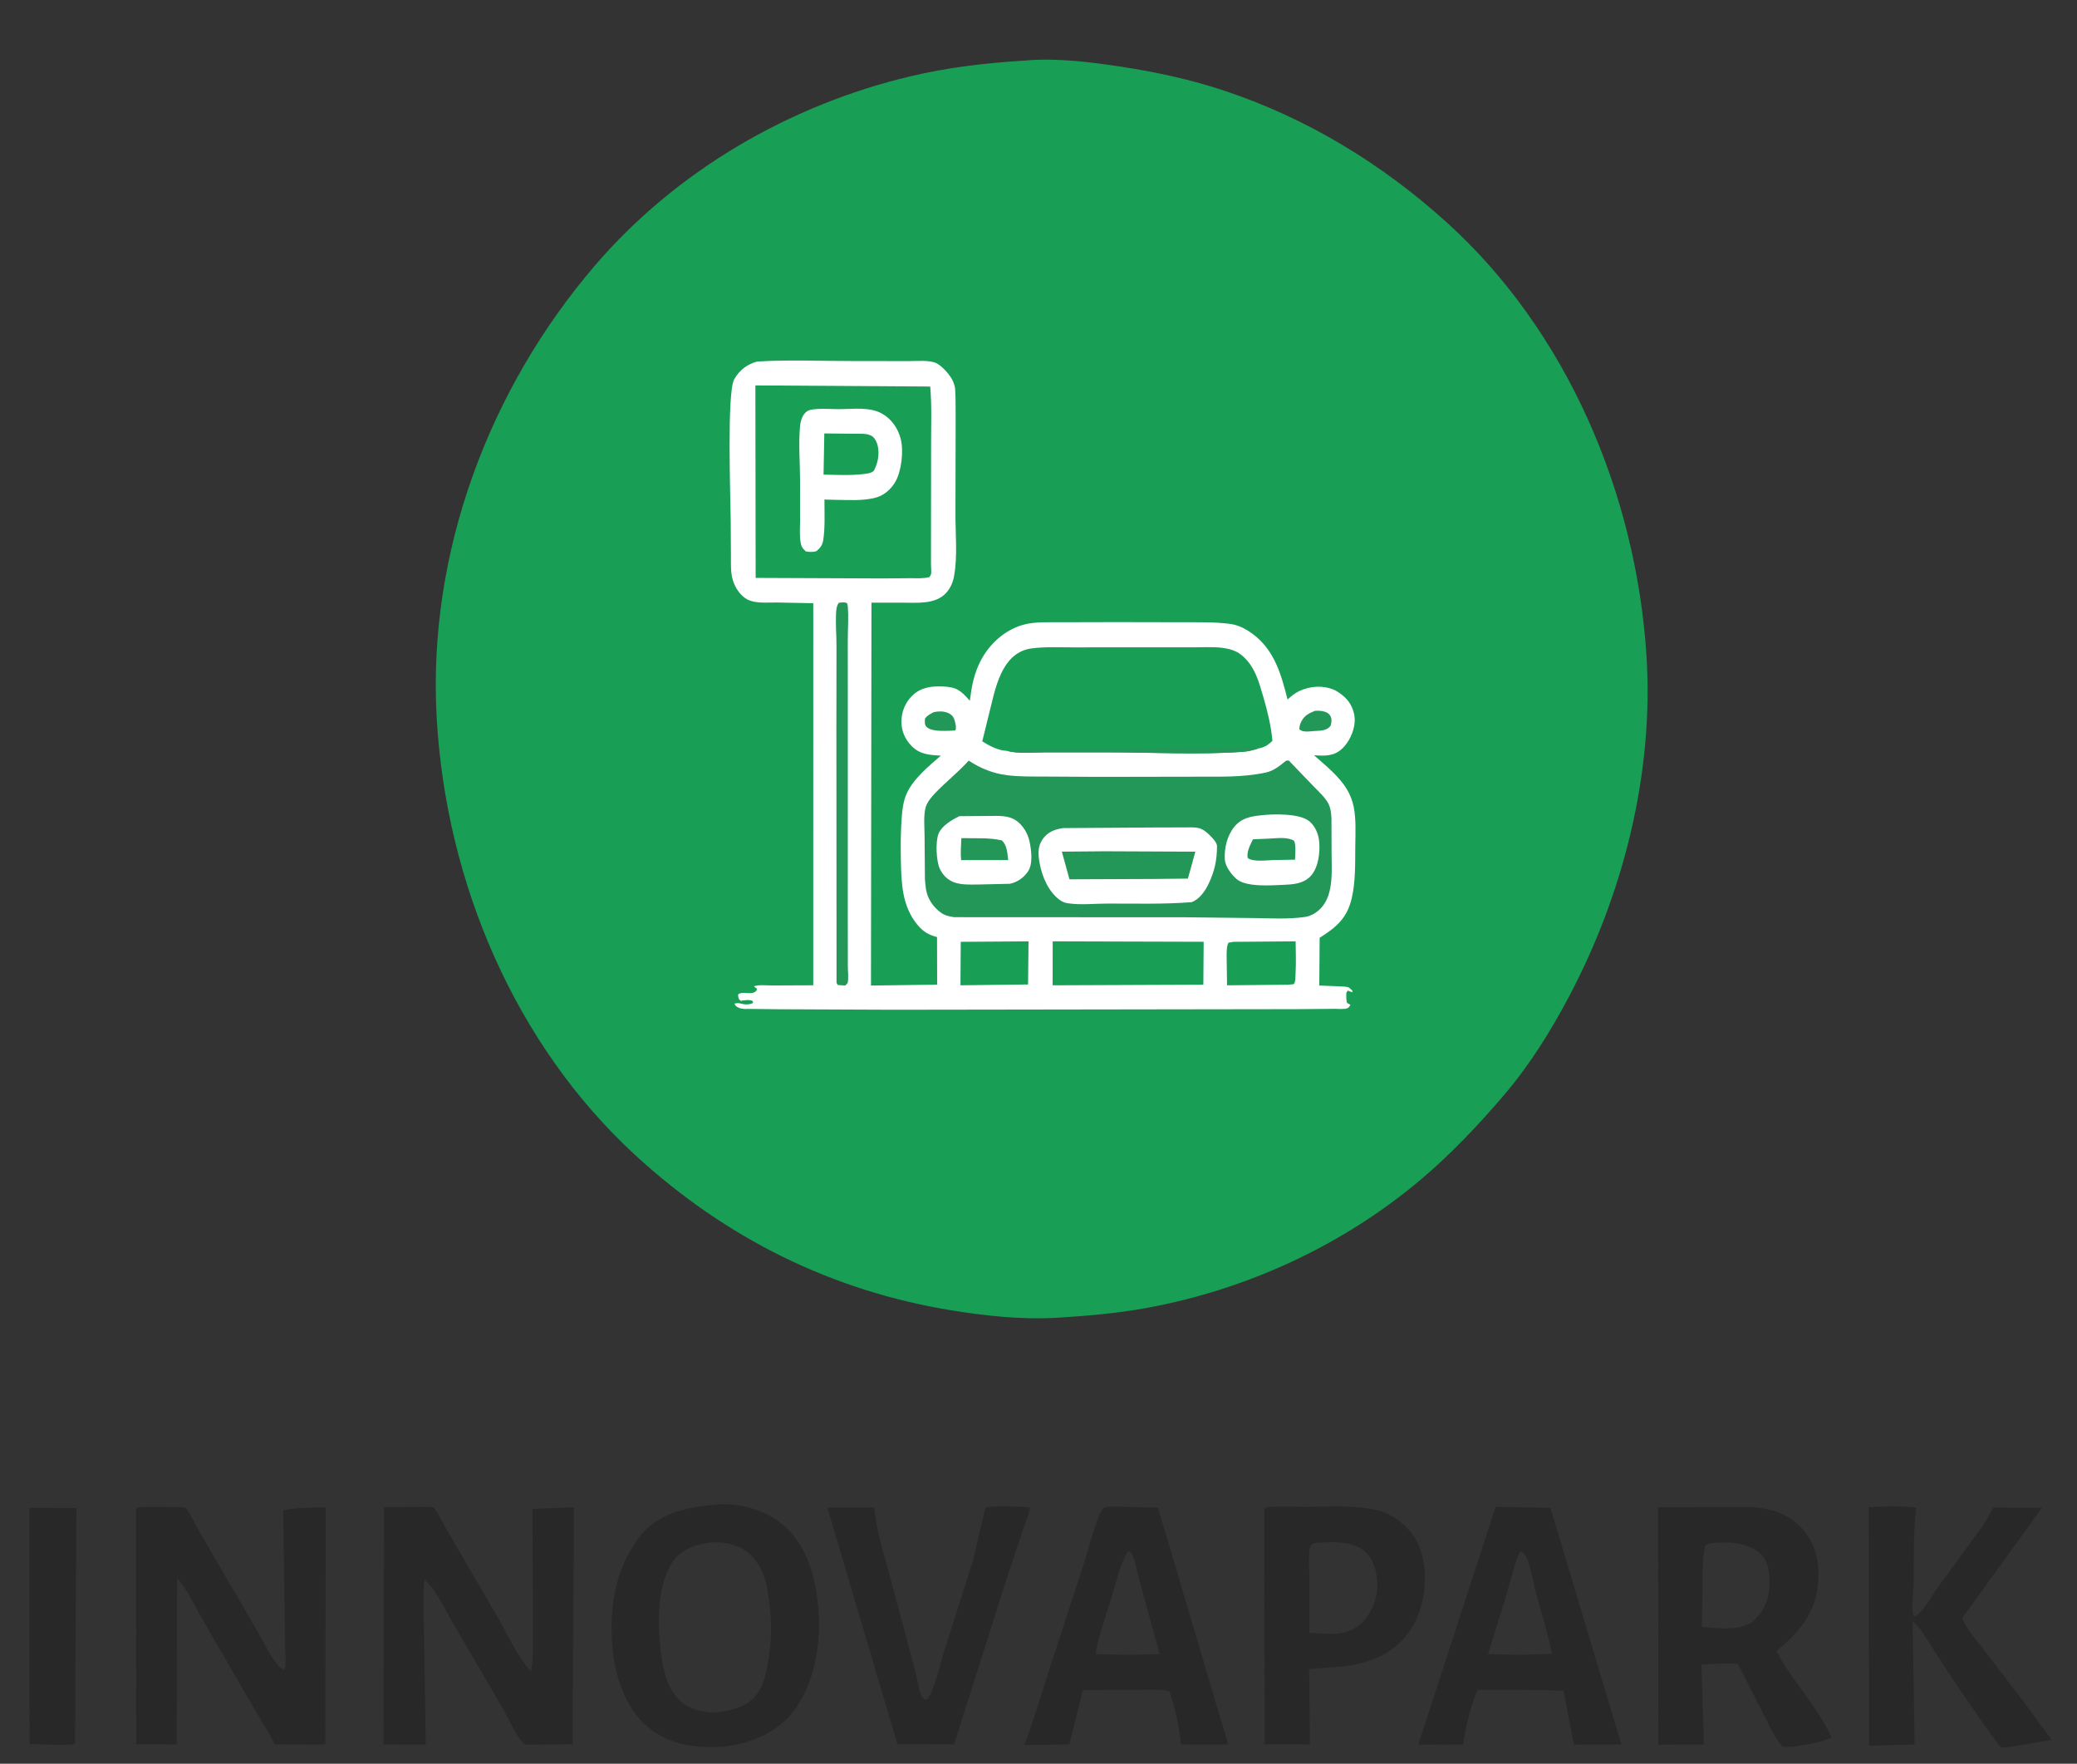 <?xml version="1.0" encoding="utf-8" ?>
<svg xmlns="http://www.w3.org/2000/svg" xmlns:xlink="http://www.w3.org/1999/xlink" width="530" height="450">
	<rect width="100%" height="100%" fill="#333333" stroke="none"/>
	<path fill="#292829" transform="scale(0.365 0.379)" d="M20.514 1015.12L53.422 1015.26L52.452 1174.18C42.323 1175.28 30.933 1174.19 20.68 1174.08L20.514 1015.12Z"/>
	<path fill="#292829" transform="scale(0.365 0.379)" d="M690.5 1014.69C699.817 1013.8 710.702 1014.05 720.021 1014.86C719.827 1018.92 716.997 1024.64 715.606 1028.57L704.805 1059.7L666.967 1174.37L627.36 1174.05L592.478 1060.59L578.357 1014.94L611.25 1014.87L611.341 1015.8C612.787 1030.35 617.267 1043.84 621.187 1057.86L634.634 1106L640.48 1127.61C641.513 1131.73 642.22 1136.19 643.66 1140.17C644.464 1142.4 644.818 1142.76 646.594 1144.22L648.366 1143.98C654.235 1135.5 656.659 1121.85 659.903 1112.02L680.261 1050.51L688.778 1015.49L690.5 1014.69Z"/>
	<path fill="#292829" transform="scale(0.365 0.379)" d="M1306.41 1014.65C1317.1 1014.08 1328.95 1013.8 1339.57 1014.98C1337.54 1032.34 1338.11 1049.71 1337.77 1067.14C1337.65 1073.17 1335.83 1082.01 1337.84 1087.7L1338.92 1088.08C1345.66 1083.89 1350.69 1073.94 1355.52 1067.61L1386.46 1026.76C1389.05 1022.96 1391.28 1018.88 1393.54 1014.88L1427.58 1015.09L1371.85 1089.16C1374.25 1096.29 1382.62 1105.13 1387.38 1111.15L1415.9 1147.11L1434.31 1171.29L1405.56 1175.98C1404.16 1176.1 1400.16 1176.79 1398.95 1176.36C1397.11 1175.72 1365.31 1130.69 1361.44 1125.02L1349.46 1107.08C1345.59 1101.2 1342.66 1096.03 1337.14 1091.35L1338.55 1174.42L1306.72 1175.15L1306.41 1014.65Z"/>
	<path fill="#292829" transform="scale(0.365 0.379)" d="M1045.58 1014.45L1083.92 1015.07L1133.54 1174.4L1100.33 1174.51L1093.03 1138.35L1080.1 1137.75L1032.91 1137.57C1027.78 1149.27 1024.95 1161.88 1022.79 1174.42L991.525 1174.54L1045.58 1014.45ZM1063.03 1044.46C1060.3 1048.32 1059.24 1052.94 1057.91 1057.41L1052.13 1076.8L1040.27 1113.61L1062.88 1114.04L1085 1113.33C1081.96 1098.96 1077.4 1085.26 1073.43 1071.16C1071.8 1065.39 1069.28 1048.16 1064.43 1045.08C1063.44 1044.45 1063.87 1044.59 1063.03 1044.46Z"/>
	<path fill="#292829" transform="scale(0.365 0.379)" d="M772.431 1014.69C775.674 1013.85 780.201 1014.39 783.586 1014.39L809.557 1014.96L858.677 1174.43L825.64 1174.38C824.403 1162.94 821.547 1149.32 817.467 1138.56C813.42 1137.34 809.067 1137.55 804.875 1137.51L757.015 1137.77L747.56 1174.38L716.1 1174.79C721.627 1161.21 725.784 1147.08 730.48 1133.2L757.652 1052.77C761.408 1041.8 764.227 1030.08 768.826 1019.46C769.739 1017.35 770.438 1015.97 772.431 1014.69ZM788.528 1044.46C782.482 1054.08 780.2 1065.75 776.752 1076.46C772.859 1088.55 767.948 1101.05 765.949 1113.61L789.077 1114.05L810.81 1113.55L799.384 1073.92L795.211 1058.58C794.013 1053.77 793.271 1048.33 789.884 1044.51L788.528 1044.46Z"/>
	<path fill="#292829" transform="scale(0.365 0.379)" d="M885.636 1014.69C894.609 1013.91 904.095 1014.47 913.119 1014.46C929.052 1014.43 946.859 1013.03 962.446 1016.61C968.217 1017.93 973.746 1020.53 978.486 1024.07C988.536 1031.56 993.881 1041.42 995.616 1053.75C997.789 1069.19 994.107 1087 984.464 1099.46C973.21 1114.01 957.295 1119.52 939.605 1121.83L915.23 1123.6L915.797 1174.38L884.032 1174.23L883.865 1015.78L885.636 1014.69ZM919.28 1038.79C918.029 1039.19 917.218 1039.07 916.54 1040.28C914.136 1044.54 915.435 1055.62 915.418 1060.57L915.358 1099.23C929.78 1100.07 940.109 1102.04 952.101 1092.74C958.92 1085.6 963.001 1076.83 962.857 1066.84C962.753 1059.61 960.863 1050.79 955.436 1045.61C947.095 1037.64 933.786 1037.87 923.111 1038.49L919.28 1038.79Z"/>
	<path fill="#292829" transform="scale(0.365 0.379)" d="M268.484 1014.64L296.364 1014.49C297.662 1014.54 302.173 1014.36 303.099 1014.92C305.107 1016.15 309.172 1024.6 310.641 1027.02L347.15 1087.34C354.67 1099.9 361.217 1114.62 371.248 1125.28C373.134 1115.79 372.489 1105.3 372.625 1095.64L372.21 1015.85L401.247 1014.73L400.299 1174.32L376.602 1174.41C373.871 1174.41 369.245 1174.92 366.718 1174.17C366.421 1174.08 365.309 1172.98 365.267 1172.93C359.872 1167.26 356.29 1158.04 352.211 1151.3L317.005 1093.16C312.318 1085.52 308.105 1077.2 302.9 1069.91C301.177 1067.5 298.933 1065.42 296.768 1063.41C295.383 1074.53 296.315 1086.57 296.409 1097.79L297.644 1174.43L268.075 1174.37L268.484 1014.64Z"/>
	<path fill="#292829" transform="scale(0.365 0.379)" d="M97.195 1014.69C100.211 1014.49 128.332 1014.26 129.623 1015.09C131.532 1016.33 137.751 1028.35 139.502 1031.26L179.302 1097.08C184.093 1104.88 188.252 1114.07 194.155 1121.03C195.545 1122.67 196.851 1123.43 198.87 1124.12C200.179 1120.54 199.427 1115.43 199.388 1111.58L198.936 1081.25L197.971 1016.74C207.737 1014.83 217.839 1014.95 227.751 1014.73L227.422 1174.18L224.394 1174.42L192.15 1174.34C188.858 1167.77 184.514 1161.44 180.682 1155.15L160.467 1121.67L140.733 1088.73C135.384 1079.69 130.887 1070.23 123.82 1062.36L123.538 1174.38L95.19 1174.27L95.129 1015.4L97.195 1014.69Z"/>
	<path fill="#292829" transform="scale(0.365 0.379)" d="M1159.19 1014.66L1225.39 1014.59C1239.3 1015.65 1252.16 1019.77 1261.4 1030.74C1269.96 1040.91 1272.23 1053.14 1271.05 1066.08C1269.18 1086.67 1257.05 1099.3 1241.85 1111.64C1253.09 1131.85 1270.77 1149.02 1280.54 1169.91C1271.79 1173.19 1262.85 1174.57 1253.65 1175.79L1246.35 1176.04C1240.93 1170.39 1237.05 1161.79 1233.32 1154.84L1214.95 1120.1C1206.79 1119.29 1197.73 1120.36 1189.49 1120.63L1191.31 1174.4L1159.38 1174.56L1159.19 1014.66ZM1198.73 1038.61C1196.36 1039.05 1194.04 1039.29 1191.99 1040.64C1190.11 1050.01 1190.4 1060.13 1190.26 1069.65L1189.78 1095.15C1201.59 1096.21 1214.07 1098.1 1224.76 1092.1C1232.71 1084.97 1236.29 1078.92 1236.92 1068.15C1237.32 1061.3 1236.86 1053.1 1232.33 1047.58C1227.26 1041.39 1216.17 1038.66 1208.46 1038.42L1198.73 1038.61Z"/>
	<path fill="#292829" transform="scale(0.365 0.379)" d="M496.895 1013.2L497.977 1013.07C514.669 1011.13 534.07 1015.71 547.178 1026.34C564.261 1040.2 570.114 1061.3 572.081 1082.35C574.314 1106.26 569.492 1134.63 553.586 1153.42C541.788 1167.36 522.79 1174.41 504.974 1175.92C486.53 1176.9 468.681 1174.91 453.644 1163.2C438.546 1151.44 430.802 1131.38 428.58 1112.81C425.271 1085.18 429.293 1056.83 447.184 1034.56C459.576 1019.13 478.304 1015.19 496.895 1013.2ZM494.8 1038.62C484.866 1040.3 476.093 1043.18 470.084 1051.72C458.163 1068.65 459.627 1099.9 463.192 1119.6C465.093 1130.1 469.238 1141.09 478.457 1147.3C485.194 1151.83 496.383 1153.9 504.392 1152.38C514.971 1150.48 523.811 1148.42 530.219 1139.06C533.853 1133.75 535.365 1127.06 536.588 1120.84C540.03 1103.32 539.707 1086.06 536.168 1068.56C534.163 1058.65 529.422 1049.23 520.697 1043.6C513.399 1038.89 503.304 1037.55 494.8 1038.62Z"/>
	<path fill="#199E55" transform="scale(0.365 0.379)" d="M716.821 40.758L718.401 40.62C739.688 39.056 762.451 41.779 783.5 44.863C808.292 48.494 833.028 53.634 856.891 61.357C914.131 79.881 966.039 110.196 1011.34 149.647C1095.08 222.563 1143.84 331.809 1151.09 441.644C1156.32 520.768 1134.75 602.255 1096.72 671.263C1083.83 694.662 1069.24 717.144 1051.49 737.187C1033.43 757.589 1013.82 777.516 992.635 794.642C937.859 838.917 871.266 868.17 802.006 880.463C780.963 884.198 759.695 885.882 738.39 887.162L737.609 887.218C713.697 888.348 689.413 885.909 665.806 882.236C581.95 869.193 507.482 833.812 443.972 777.514C360.045 703.116 311.705 594.009 305.284 482.928C298.84 371.471 342.277 261.446 415.938 178.74C473.2 114.447 552.372 70.706 635.952 51.486C662.579 45.363 689.592 42.334 716.821 40.758Z"/>
	<path fill="white" transform="scale(0.365 0.379)" d="M529.345 243.401C551.082 242.067 573.602 243.092 595.436 243.049L635.281 243.104C640.666 243.142 649.448 242.239 654.415 244.406C658.589 246.227 664.608 252.779 666.376 256.944L666.711 257.813C667.249 259.177 667.636 260.445 667.747 261.913C668.249 268.508 667.965 275.326 668.108 281.956L667.973 344.888C667.831 359.047 669.603 374.043 666.968 387.996C666.167 392.237 664.433 396 661.459 399.153C653.935 407.128 640.695 405.701 630.739 405.725L609.252 405.725L608.907 663.472L655.17 662.877L655.091 630.835C649.005 629.307 645.222 627.131 641.172 622.322C630.581 609.745 630.135 594.561 629.811 578.946C629.605 568.973 629.671 559.117 630.491 549.166C630.906 544.129 631.709 538.914 633.849 534.293C638.523 524.203 649.393 515.716 657.762 508.712C649.959 508.285 642.975 507.94 637.141 502.056C632.525 497.399 630.053 491.834 630.212 485.272C630.368 478.814 633.021 472.807 637.71 468.372C643.691 462.713 651.155 461.824 659.001 462.136C668.735 462.522 671.617 464.712 678.021 471.759C679.321 461.948 680.898 453.433 685.691 444.641C691.902 433.25 702.564 424.112 715.179 420.642C723.42 418.375 733.382 418.969 741.872 418.905L780.941 418.813L827.937 418.902C838.383 418.95 849.16 418.69 859.538 419.956C864.218 420.527 868.302 422.112 872.337 424.521C889.924 435.021 895.31 452.199 900.147 470.929C902.54 468.757 905.603 466.401 908.565 465.112C916.244 461.768 925.062 461.216 932.791 464.469L933.694 464.853C936.712 466.551 939.429 468.439 941.771 471.018C945.295 474.896 947.453 480.675 947.084 485.935C946.614 492.654 942.987 499.978 937.88 504.372C932.213 509.248 925.67 508.891 918.69 508.467C926.68 515.337 936.082 522.427 941.692 531.476C943.86 534.973 945.551 539.072 946.377 543.106C948.145 551.75 947.588 560.827 947.495 569.602C947.371 581.139 947.758 592.994 945.113 604.3C941.86 618.208 934.177 624.245 922.583 631.346L922.335 663.463L937.614 664.059C938.93 664.148 941.772 664.169 942.949 664.823C943.781 665.286 944.676 666.237 945.431 666.855L945.431 667.997L943.038 667.184L942.24 666.843L941.253 668.312C941.164 670.715 941.049 672.819 941.708 675.161L944.113 676.411C943.502 677.425 943.136 678.248 941.966 678.741C939.898 679.613 935.32 679.123 932.996 679.151L907.233 679.361L624.342 679.76L544.37 679.429L525.104 679.212C522.389 679.173 518.995 679.552 516.495 678.421C514.833 677.669 514.126 677.299 513.502 675.614C514.879 675.342 516.528 675.188 517.884 675.584C520.641 676.389 523.828 676.494 526.421 675.186L526.269 673.947C523.778 672.637 520.497 673.475 517.781 673.767C515.988 672.236 516.271 671.756 515.989 669.49C519.097 667.035 524.622 669.963 528.089 667.602C529.171 666.865 528.918 666.737 529.119 665.559L527.019 663.994C530.584 662.766 535.844 663.442 539.712 663.419L568.551 663.298L568.563 406.086L543.068 405.606C536.741 405.538 528.569 406.444 522.764 403.692C517.8 401.337 513.968 395.784 512.365 390.659C510.686 385.292 511.036 379.594 511.003 374.038L510.849 350.258C510.687 334.377 508.093 264.06 513.317 255.292C516.98 249.144 522.424 245.12 529.345 243.401Z"/>
	<path fill="#239758" transform="scale(0.365 0.379)" d="M652.909 479.364C656.296 478.801 659.632 478.645 662.87 479.997C664.901 480.844 666.411 482.158 667.138 484.272C667.867 486.391 668.879 489.802 667.86 491.749L663.515 491.982C659.105 491.985 651.219 492.56 647.788 489.358C646.115 487.797 646.641 485.902 646.655 483.777C648.284 481.54 650.515 480.606 652.909 479.364Z"/>
	<path fill="#239758" transform="scale(0.365 0.379)" d="M919.287 478.535C921.507 478.401 923.56 478.455 925.731 479.008C927.559 479.473 929.167 480.338 930.103 482.028C931.284 484.158 930.898 486.544 930.179 488.739C926.988 492.215 923.135 491.813 918.67 492.139L915.23 492.427C912.669 492.573 910.268 492.607 908.319 490.865C908.462 489.411 908.693 488.045 909.296 486.699C911.441 481.904 914.704 480.338 919.287 478.535Z"/>
	<path fill="#199E55" transform="scale(0.365 0.379)" d="M671.676 634.044L719.047 633.733L718.74 662.754L671.473 663.304L671.676 634.044Z"/>
	<path fill="#199E55" transform="scale(0.365 0.379)" d="M862.341 634.048L905.799 633.719C905.929 641.04 906.145 648.397 905.733 655.711C905.609 657.931 905.802 660.684 904.533 662.556L900.546 662.912L857.85 663.318L857.54 643.157C857.636 640.291 857.474 637.232 858.805 634.639L862.341 634.048Z"/>
	<path fill="#239758" transform="scale(0.365 0.379)" d="M586.425 405.805C588.356 405.62 590.331 405.162 592.133 406.047C592.38 406.698 592.594 407.231 592.663 407.932C593.394 415.325 592.688 423.634 592.694 431.119L592.71 482.316L592.698 619.699L592.742 650.636C592.744 653.707 593.396 658.893 592.599 661.693C592.503 662.028 591.246 663.131 590.938 663.457L585.68 663.111L584.839 661.693L584.727 489.114L584.799 434.919C584.794 427.78 584.149 420.524 584.477 413.41C584.604 410.653 584.745 408.116 586.425 405.805Z"/>
	<path fill="#199E55" transform="scale(0.365 0.379)" d="M735.954 633.718L841.505 634.01L841.27 662.902L735.912 663.313L735.954 633.718Z"/>
	<path fill="#199E55" transform="scale(0.365 0.379)" d="M703.956 505.473C697.885 505.294 691.765 502.147 686.711 499.075L692.643 475.891C695.197 465.825 697.802 454.765 704.231 446.408C708.428 440.953 714.061 437.443 720.938 436.544C730.332 435.317 740.119 435.82 749.585 435.808L794.982 435.785L833.562 435.802C840.472 435.807 847.811 435.302 854.661 436.135C859.36 436.706 864.311 438.046 868.048 441.048C877.191 448.393 879.941 458.425 883.2 469.172C886.172 478.969 888.593 488.518 889.582 498.741C886.388 501.686 884.01 503.103 879.713 503.896C876.083 504.992 872.659 505.872 868.86 506.131C838.052 508.235 806.578 506.512 775.688 506.492L730.534 506.495C722.452 506.488 711.751 507.576 703.956 505.473Z"/>
	<path fill="#239758" transform="scale(0.365 0.379)" d="M703.956 505.473C713.938 503.623 724.288 504.249 734.415 504.224L781.793 504.164L868.155 502.628C871.982 502.68 875.999 502.918 879.713 503.896C876.083 504.992 872.659 505.872 868.86 506.131C838.052 508.235 806.578 506.512 775.688 506.492L730.534 506.495C722.452 506.488 711.751 507.576 703.956 505.473Z"/>
	<path fill="#199E55" transform="scale(0.365 0.379)" d="M528.095 259.465L650.328 260.218C651.487 272.934 650.945 285.949 650.938 298.716L650.877 360.973L650.86 380.505C650.859 381.886 651.306 385.478 650.855 386.667C650.606 387.323 650.141 387.875 649.784 388.478C645.524 389.604 640.936 389.235 636.573 389.241L617.274 389.41L528.283 389.052L528.095 259.465Z"/>
	<path fill="white" transform="scale(0.365 0.379)" d="M571.828 275.293C576.776 275.052 581.733 275.456 586.685 275.443C596.348 275.418 607.984 273.714 616.781 278.532C623.386 282.15 627.87 288.462 629.735 295.653C631.85 303.802 630.245 317.306 625.839 324.545C622.578 329.904 617.409 333.899 611.238 335.273C602.577 337.203 593.61 336.605 584.775 336.514L576.384 336.282C576.356 344.889 576.918 355.1 575.538 363.531C574.967 367.014 573.44 368.968 570.695 371.073C567.958 371.743 566.049 371.685 563.288 371.165C561.015 369.049 560.224 368.09 559.676 364.902C558.886 360.314 559.345 355.052 559.34 350.379L559.334 323.676C559.333 311.599 558.153 298.913 559.329 286.928C559.601 284.161 560.316 281.266 562.013 279.001C564.73 275.374 567.74 275.756 571.828 275.293Z"/>
	<path fill="#199E55" transform="scale(0.365 0.379)" d="M576.287 291.796L597.344 292.003C600.986 292.06 606.17 291.59 609.414 293.462C611.554 294.697 613.066 297.728 613.621 300.03C614.993 305.713 613.693 312.098 610.79 317.091C608.821 318.674 605.812 318.879 603.357 319.161C594.29 320.205 584.871 319.646 575.748 319.53L576.287 291.796Z"/>
	<path fill="#239758" transform="scale(0.365 0.379)" d="M899.073 512.13L900.963 511.943L918.209 529.23C921.693 532.737 926.096 536.445 928.558 540.762C930.213 543.662 930.688 547.476 930.844 550.788L930.916 573.115C930.884 585.128 932.737 601.725 923.702 611.145C920.651 614.325 916.638 616.711 912.246 617.313C900.644 618.903 888.467 618.203 876.775 618.041L829.319 617.518L667.048 617.444C663.711 616.935 660.803 616.443 657.938 614.491C652.601 610.857 648.419 605.13 647.382 598.711L647.21 597.544L646.632 592.228L646.379 562.482C646.347 556.81 645.537 548.884 647.158 543.468C648.22 539.921 651.052 536.704 653.614 534.104C661.187 526.416 669.849 519.98 677.223 512.057C685.761 517.399 694.163 520.675 704.23 521.898C712.708 522.928 721.506 522.725 730.044 522.787L767.851 522.989L834.545 522.877C851.698 522.741 867.939 523.561 884.894 520.093C890.475 518.951 894.698 515.552 899.073 512.13Z"/>
	<path fill="white" transform="scale(0.365 0.379)" d="M670.762 549.457L691.211 549.314C697.647 549.307 704.676 548.681 710.34 552.357C715.015 555.392 718.47 560.895 719.702 566.28C721.047 572.152 722.292 581.459 718.7 586.656C715.728 590.958 711.071 594.003 705.967 594.971L683.187 595.47C677.809 595.482 671.905 595.772 666.765 593.894C662.461 592.323 659.048 589.017 657.052 584.917C654.509 579.695 653.912 566.719 656.124 561.321C658.355 555.877 665.67 551.765 670.762 549.457Z"/>
	<path fill="#239758" transform="scale(0.365 0.379)" d="M672.097 564.234C681.17 564.469 691.674 563.744 700.477 565.794C704.164 569.361 704.236 574.193 704.83 579.002L671.924 579.04C671.434 574.13 671.857 569.152 672.097 564.234Z"/>
	<path fill="white" transform="scale(0.365 0.379)" d="M881.403 548.901C889.885 547.874 908.669 547.483 915.376 552.876C919.595 556.268 921.908 561.743 922.314 567.064C922.866 574.303 921.668 583.902 916.574 589.475C911.432 595.102 903.755 595.409 896.689 595.719C888.161 596.042 871.243 597.254 864.618 591.853C861.032 588.93 856.647 583.435 856.292 578.665C855.73 571.124 857.958 562.481 862.911 556.613C867.788 550.836 874.278 549.584 881.403 548.901Z"/>
	<path fill="#239758" transform="scale(0.365 0.379)" d="M887.39 564.547C892.959 564.34 899.693 563.229 904.711 566.001C906.219 569 905.425 575.277 905.398 578.748L890.307 578.999C885.786 579.108 875.805 580.433 872.258 577.571C871.48 573.27 874.073 568.751 875.952 565.028L887.39 564.547Z"/>
	<path fill="white" transform="scale(0.365 0.379)" d="M743.25 557.475L808.525 557.06L827.617 557.019C830.847 557.036 834.593 556.742 837.763 557.414C840.98 558.096 843.507 560.162 845.835 562.364C847.518 563.957 850.847 567.187 850.829 569.618C850.759 579.282 849.234 586.158 844.998 594.881C842.58 599.861 838.445 605.503 833.022 607.349C813.434 608.831 793.689 608.25 774.054 608.289C765.077 608.307 755.227 609.392 746.342 608.054C744.441 607.768 742.707 607.098 741.114 606.014C733.156 600.595 728.593 590.403 726.834 581.203C725.764 575.606 725.289 569.987 728.828 565.089C732.508 559.995 737.272 558.344 743.25 557.475Z"/>
	<path fill="#239758" transform="scale(0.365 0.379)" d="M772.447 573.089L835.686 573.349L830.483 591.478L806.805 591.721L747.676 591.959L742.361 573.336L772.447 573.089Z"/>
</svg>

